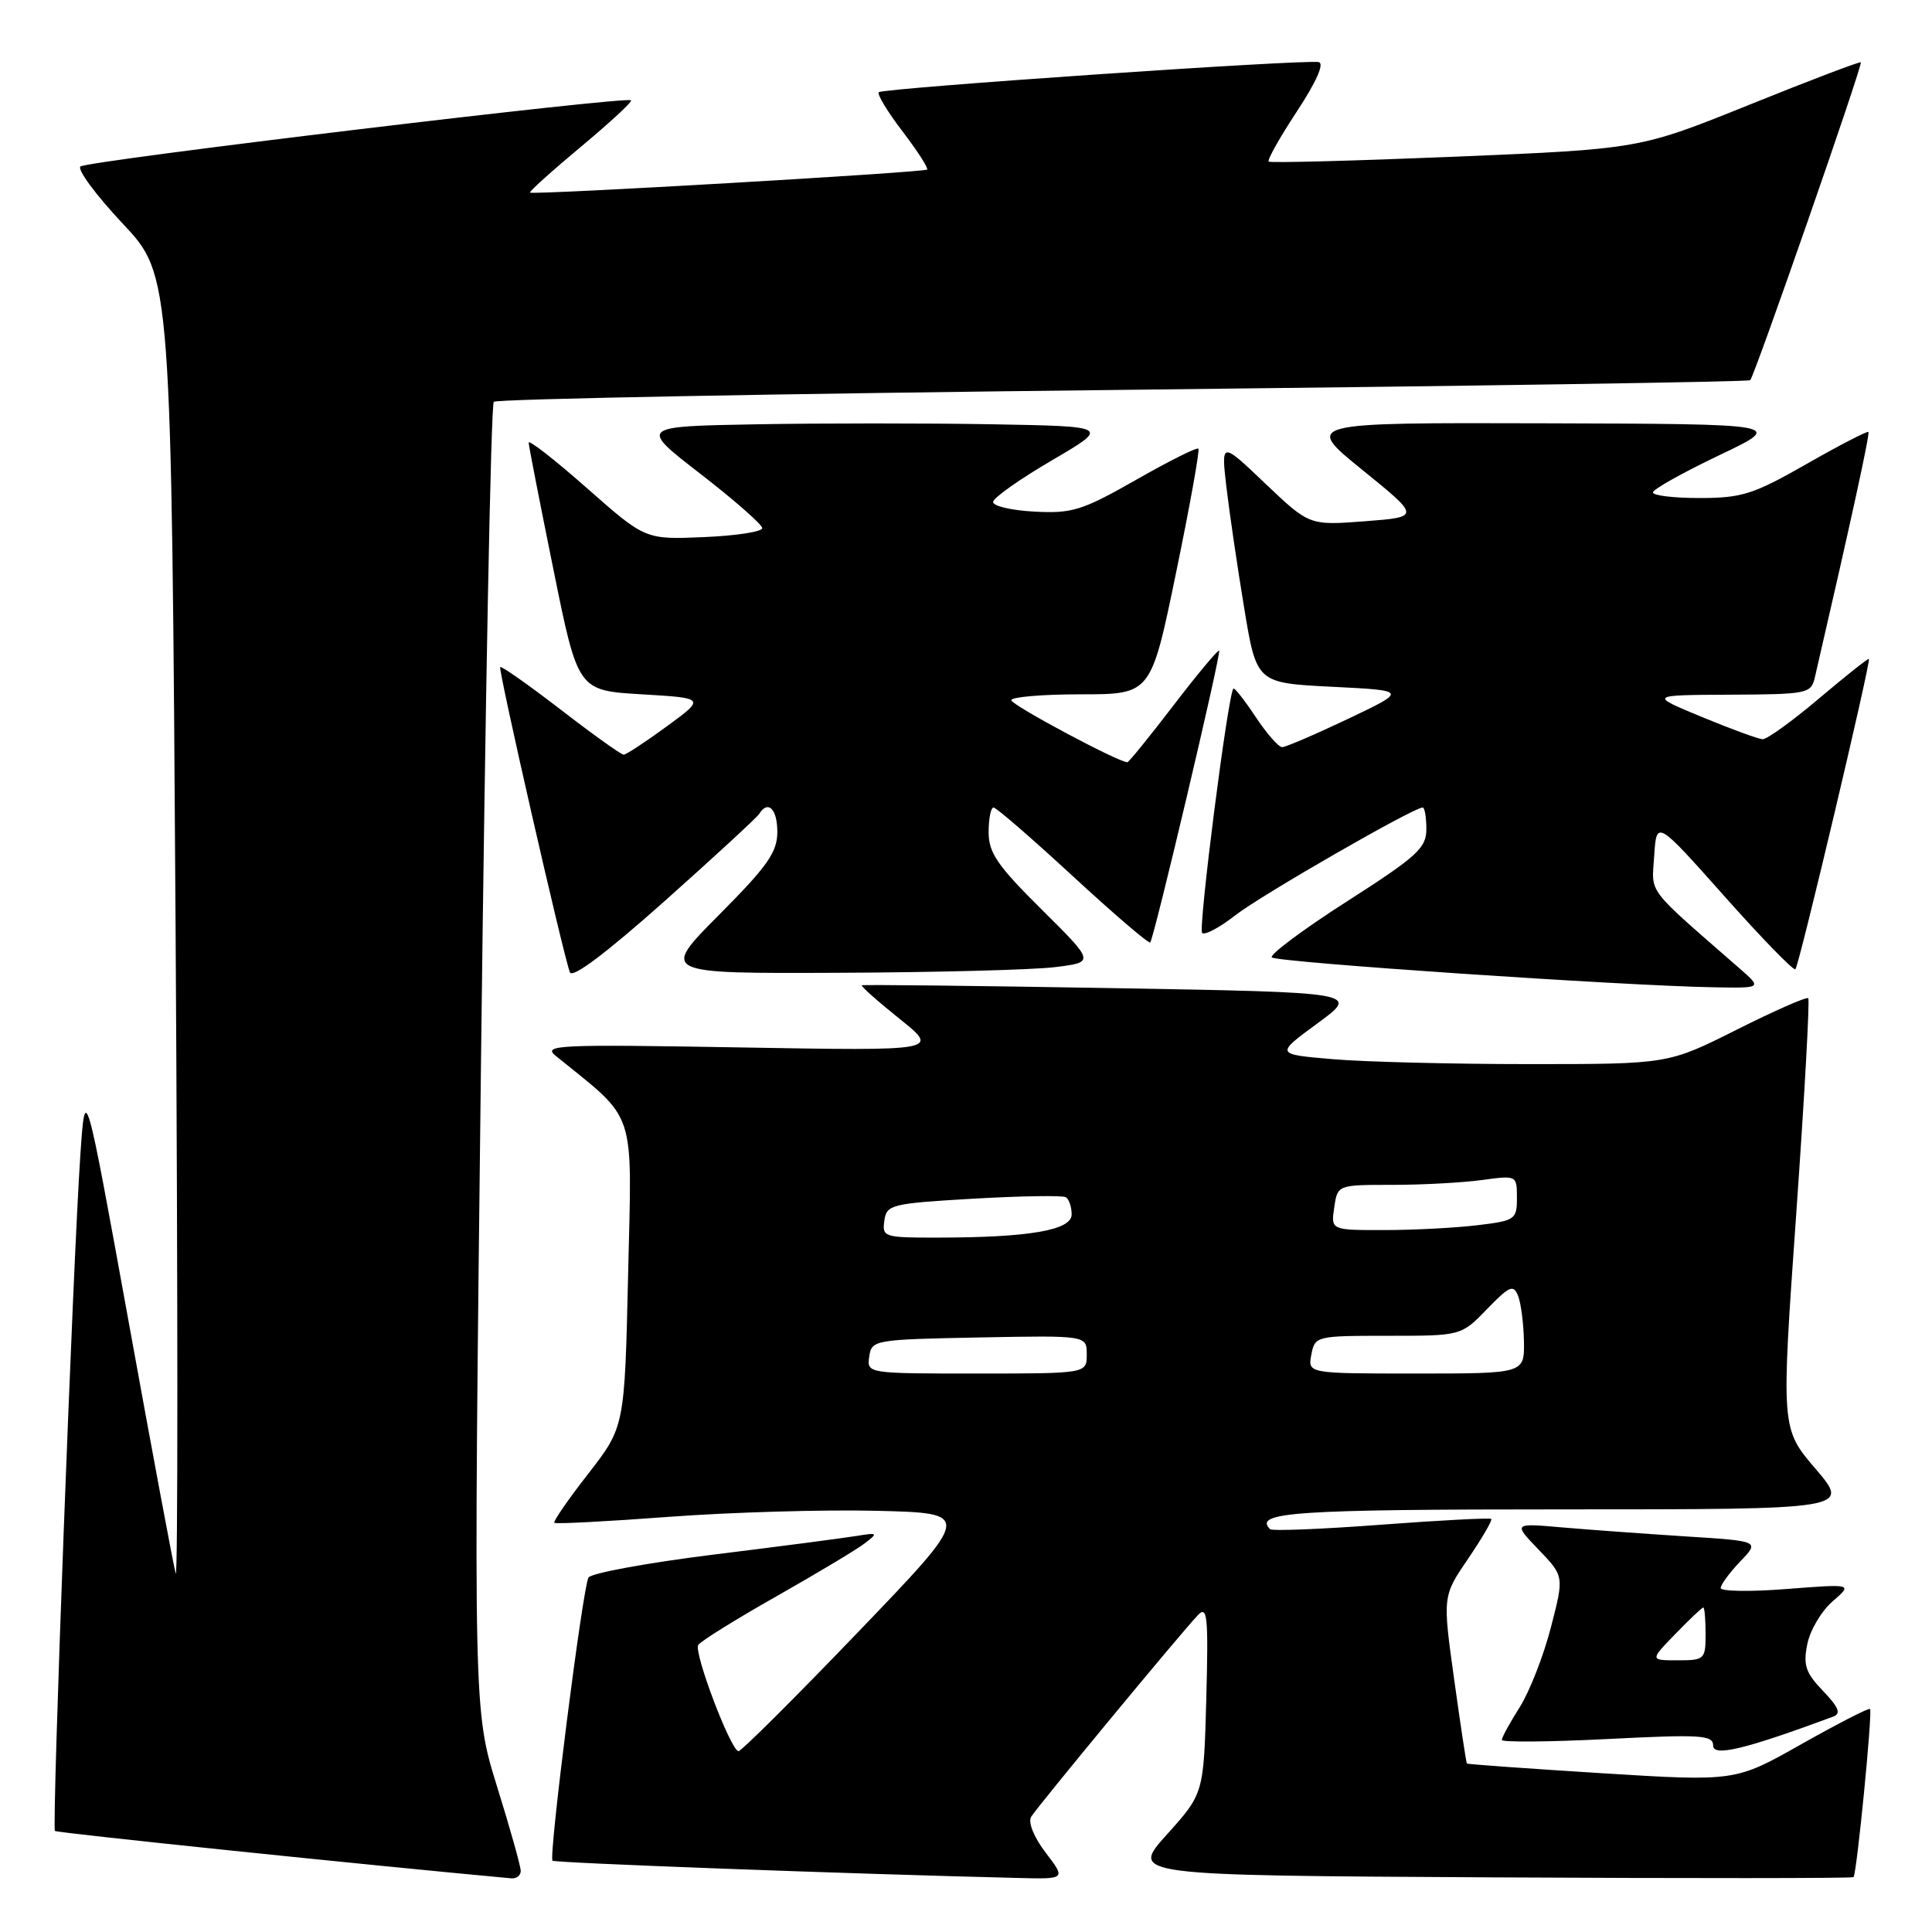 <?xml version="1.0" encoding="UTF-8" standalone="no"?>
<!DOCTYPE svg PUBLIC "-//W3C//DTD SVG 1.1//EN" "http://www.w3.org/Graphics/SVG/1.1/DTD/svg11.dtd" >
<svg xmlns="http://www.w3.org/2000/svg" xmlns:xlink="http://www.w3.org/1999/xlink" version="1.1" viewBox="0 0 256 256">
 <g >
 <path fill="currentColor"
d=" M 69.00 247.91 C 69.00 247.30 67.59 242.27 65.86 236.72 C 62.73 226.62 62.73 226.62 63.74 140.27 C 64.30 92.77 65.05 53.61 65.43 53.24 C 65.80 52.87 103.32 52.16 148.80 51.66 C 194.29 51.16 231.68 50.59 231.91 50.38 C 232.47 49.87 246.85 8.56 246.57 8.26 C 246.45 8.12 239.80 10.65 231.80 13.88 C 217.26 19.74 217.26 19.74 192.88 20.76 C 179.47 21.31 168.32 21.61 168.11 21.41 C 167.89 21.21 169.57 18.22 171.84 14.77 C 174.42 10.85 175.51 8.40 174.74 8.23 C 172.94 7.84 117.00 11.67 116.45 12.22 C 116.19 12.48 117.60 14.81 119.59 17.41 C 121.57 20.01 123.04 22.29 122.85 22.47 C 122.44 22.85 70.63 25.86 70.23 25.52 C 70.08 25.40 73.11 22.67 76.96 19.46 C 80.81 16.25 83.81 13.48 83.62 13.29 C 83.04 12.71 11.55 21.30 10.66 22.06 C 10.20 22.45 12.72 25.86 16.27 29.64 C 22.71 36.50 22.71 36.50 23.27 123.50 C 23.57 171.35 23.58 209.60 23.28 208.50 C 22.98 207.40 20.16 192.32 17.02 175.00 C 11.30 143.50 11.30 143.50 10.65 153.00 C 9.69 166.87 6.85 242.19 7.28 242.61 C 7.54 242.87 48.40 247.11 67.75 248.89 C 68.44 248.95 69.00 248.51 69.00 247.91 Z  M 138.56 245.49 C 137.00 243.45 136.20 241.47 136.63 240.74 C 137.44 239.40 156.40 216.46 158.74 214.00 C 159.98 212.70 160.13 214.16 159.84 225.08 C 159.50 237.65 159.50 237.65 154.62 243.08 C 149.74 248.50 149.74 248.50 197.53 248.76 C 223.81 248.90 245.44 248.89 245.60 248.73 C 246.03 248.30 248.14 226.81 247.79 226.45 C 247.62 226.28 243.54 228.38 238.71 231.10 C 229.95 236.06 229.95 236.06 212.24 234.96 C 202.49 234.35 194.45 233.77 194.37 233.68 C 194.28 233.58 193.52 228.55 192.68 222.50 C 191.15 211.50 191.15 211.50 194.53 206.54 C 196.39 203.81 197.77 201.43 197.60 201.27 C 197.43 201.10 190.88 201.44 183.03 202.03 C 175.19 202.62 168.55 202.89 168.29 202.62 C 166.04 200.37 171.58 200.00 207.14 200.00 C 245.15 200.00 245.15 200.00 240.58 194.64 C 236.00 189.29 236.00 189.29 238.00 160.98 C 239.10 145.41 239.82 132.49 239.60 132.27 C 239.39 132.05 235.12 133.93 230.12 136.44 C 221.04 141.00 221.04 141.00 202.67 141.00 C 192.57 141.00 180.85 140.71 176.64 140.35 C 168.98 139.70 168.98 139.70 174.57 135.60 C 180.17 131.50 180.17 131.50 147.33 130.93 C 129.27 130.62 114.37 130.45 114.20 130.56 C 114.04 130.67 116.29 132.67 119.20 135.00 C 124.50 139.25 124.50 139.25 98.09 138.79 C 73.87 138.37 71.85 138.46 73.64 139.91 C 84.46 148.68 83.74 146.53 83.23 168.78 C 82.77 189.07 82.77 189.07 77.95 195.27 C 75.30 198.67 73.27 201.61 73.45 201.78 C 73.62 201.96 80.46 201.60 88.63 200.99 C 96.81 200.38 109.20 200.02 116.17 200.19 C 128.84 200.50 128.84 200.50 113.67 216.29 C 105.33 224.98 98.21 232.06 97.86 232.04 C 96.83 231.98 91.90 218.97 92.52 217.97 C 92.82 217.48 97.46 214.59 102.83 211.55 C 108.19 208.51 113.47 205.35 114.54 204.53 C 116.39 203.12 116.34 203.06 113.50 203.52 C 111.85 203.79 103.33 204.91 94.57 205.99 C 85.80 207.08 78.34 208.45 77.98 209.03 C 77.22 210.26 72.68 246.01 73.21 246.55 C 73.51 246.85 112.17 248.29 134.87 248.84 C 141.24 249.00 141.24 249.00 138.56 245.49 Z  M 242.91 227.46 C 243.98 227.07 243.65 226.24 241.56 224.06 C 239.25 221.65 238.91 220.64 239.48 217.84 C 239.85 216.00 241.36 213.46 242.83 212.19 C 245.50 209.87 245.50 209.87 236.75 210.55 C 231.94 210.93 228.00 210.87 228.00 210.42 C 228.00 209.98 229.17 208.39 230.59 206.90 C 233.18 204.20 233.18 204.20 223.34 203.58 C 217.93 203.23 210.57 202.70 207.00 202.39 C 200.50 201.82 200.50 201.82 203.88 205.34 C 207.26 208.86 207.26 208.86 205.49 215.68 C 204.52 219.43 202.66 224.18 201.36 226.23 C 200.06 228.28 199.00 230.22 199.00 230.55 C 199.00 230.87 205.30 230.82 213.00 230.43 C 225.40 229.80 227.00 229.90 227.00 231.30 C 227.00 232.81 231.26 231.78 242.91 227.46 Z  M 230.50 128.32 C 217.94 117.35 218.86 118.56 219.19 113.40 C 219.50 108.65 219.50 108.65 228.49 118.75 C 233.43 124.31 237.67 128.67 237.90 128.43 C 238.39 127.95 247.94 87.61 247.64 87.31 C 247.54 87.20 244.56 89.57 241.02 92.56 C 237.49 95.55 234.12 97.98 233.55 97.95 C 232.97 97.92 229.35 96.59 225.50 95.00 C 218.50 92.10 218.50 92.10 229.23 92.05 C 239.52 92.00 239.98 91.91 240.48 89.75 C 245.25 69.12 247.80 57.46 247.57 57.24 C 247.42 57.09 243.74 58.99 239.40 61.47 C 232.36 65.49 230.82 65.99 225.25 65.99 C 221.81 66.00 219.01 65.66 219.02 65.25 C 219.03 64.84 222.97 62.63 227.77 60.34 C 236.50 56.18 236.50 56.18 204.64 56.09 C 172.79 56.00 172.79 56.00 180.50 62.25 C 188.21 68.50 188.21 68.50 180.86 69.07 C 173.50 69.63 173.50 69.63 167.65 64.07 C 161.81 58.50 161.81 58.50 162.50 64.50 C 162.89 67.80 163.94 75.00 164.85 80.50 C 166.50 90.50 166.50 90.50 176.50 91.00 C 186.50 91.50 186.50 91.50 178.63 95.25 C 174.29 97.31 170.36 99.00 169.89 99.00 C 169.42 99.00 167.83 97.19 166.37 94.98 C 164.90 92.77 163.58 91.09 163.43 91.24 C 162.72 91.95 158.74 123.07 159.29 123.62 C 159.63 123.96 161.62 122.90 163.70 121.27 C 167.10 118.62 187.29 107.00 188.51 107.00 C 188.78 107.00 189.00 108.28 189.00 109.85 C 189.00 112.37 187.80 113.47 178.45 119.46 C 172.64 123.18 168.18 126.52 168.52 126.86 C 169.16 127.51 215.00 130.61 227.00 130.82 C 233.50 130.94 233.50 130.94 230.50 128.32 Z  M 100.59 107.86 C 101.76 105.96 103.00 107.18 103.00 110.23 C 103.00 112.92 101.71 114.76 95.27 121.23 C 87.55 129.00 87.55 129.00 111.02 128.90 C 123.94 128.85 136.88 128.51 139.79 128.15 C 145.07 127.50 145.07 127.50 138.04 120.53 C 132.17 114.71 131.00 113.01 131.00 110.28 C 131.00 108.47 131.29 107.00 131.65 107.00 C 132.01 107.00 136.75 111.11 142.19 116.13 C 147.63 121.15 152.23 125.08 152.41 124.88 C 152.93 124.27 161.85 86.53 161.54 86.22 C 161.39 86.06 158.67 89.32 155.49 93.47 C 152.32 97.61 149.57 101.00 149.38 101.00 C 148.19 101.00 134.00 93.42 134.00 92.78 C 134.00 92.35 138.16 92.00 143.25 92.00 C 152.51 92.00 152.51 92.00 155.83 75.91 C 157.66 67.06 158.99 59.66 158.79 59.45 C 158.58 59.25 154.86 61.11 150.52 63.59 C 143.38 67.65 142.07 68.06 137.06 67.79 C 134.00 67.63 131.54 67.05 131.59 66.50 C 131.64 65.95 135.14 63.48 139.38 61.00 C 147.07 56.50 147.07 56.50 131.54 56.22 C 122.99 56.07 108.95 56.07 100.34 56.22 C 84.67 56.50 84.67 56.50 92.84 62.81 C 97.33 66.29 101.00 69.51 101.00 69.98 C 101.00 70.46 97.51 70.99 93.25 71.17 C 85.50 71.50 85.50 71.50 77.75 64.66 C 73.49 60.90 70.02 58.20 70.05 58.66 C 70.07 59.12 71.55 66.70 73.34 75.50 C 76.58 91.50 76.58 91.50 85.03 92.00 C 93.47 92.50 93.47 92.50 88.35 96.25 C 85.54 98.31 82.96 100.00 82.64 100.00 C 82.31 100.00 78.56 97.32 74.31 94.04 C 70.06 90.77 66.44 88.22 66.28 88.39 C 65.99 88.68 74.56 126.25 75.51 128.83 C 75.82 129.68 80.28 126.33 88.02 119.44 C 94.64 113.54 100.29 108.33 100.59 107.86 Z  M 115.18 179.75 C 115.49 177.55 115.83 177.49 129.75 177.22 C 144.00 176.95 144.00 176.95 144.00 179.47 C 144.00 182.00 144.00 182.00 129.43 182.00 C 114.89 182.00 114.86 182.00 115.18 179.75 Z  M 173.76 179.50 C 174.23 177.04 174.38 177.00 183.92 177.00 C 193.61 177.00 193.61 177.00 197.03 173.47 C 200.03 170.37 200.54 170.16 201.16 171.72 C 201.54 172.70 201.89 175.41 201.93 177.75 C 202.00 182.00 202.00 182.00 187.64 182.00 C 173.28 182.00 173.28 182.00 173.76 179.50 Z  M 117.18 161.75 C 117.48 159.61 118.07 159.47 128.98 158.83 C 135.30 158.47 140.81 158.38 141.23 158.64 C 141.65 158.90 142.00 159.93 142.00 160.92 C 142.00 163.01 136.39 163.98 124.18 163.99 C 117.16 164.00 116.87 163.91 117.18 161.75 Z  M 176.79 160.00 C 177.23 157.00 177.23 157.00 184.47 157.00 C 188.46 157.00 193.81 156.71 196.36 156.36 C 200.99 155.73 201.00 155.74 201.00 158.72 C 201.00 161.59 200.78 161.75 195.75 162.35 C 192.86 162.70 187.32 162.99 183.42 162.99 C 176.35 163.00 176.35 163.00 176.79 160.00 Z  M 222.00 216.50 C 223.87 214.57 225.53 213.00 225.70 213.00 C 225.86 213.00 226.00 214.57 226.00 216.50 C 226.00 219.87 225.86 220.00 222.30 220.00 C 218.61 220.00 218.61 220.00 222.00 216.50 Z "/>
</g>
</svg>
